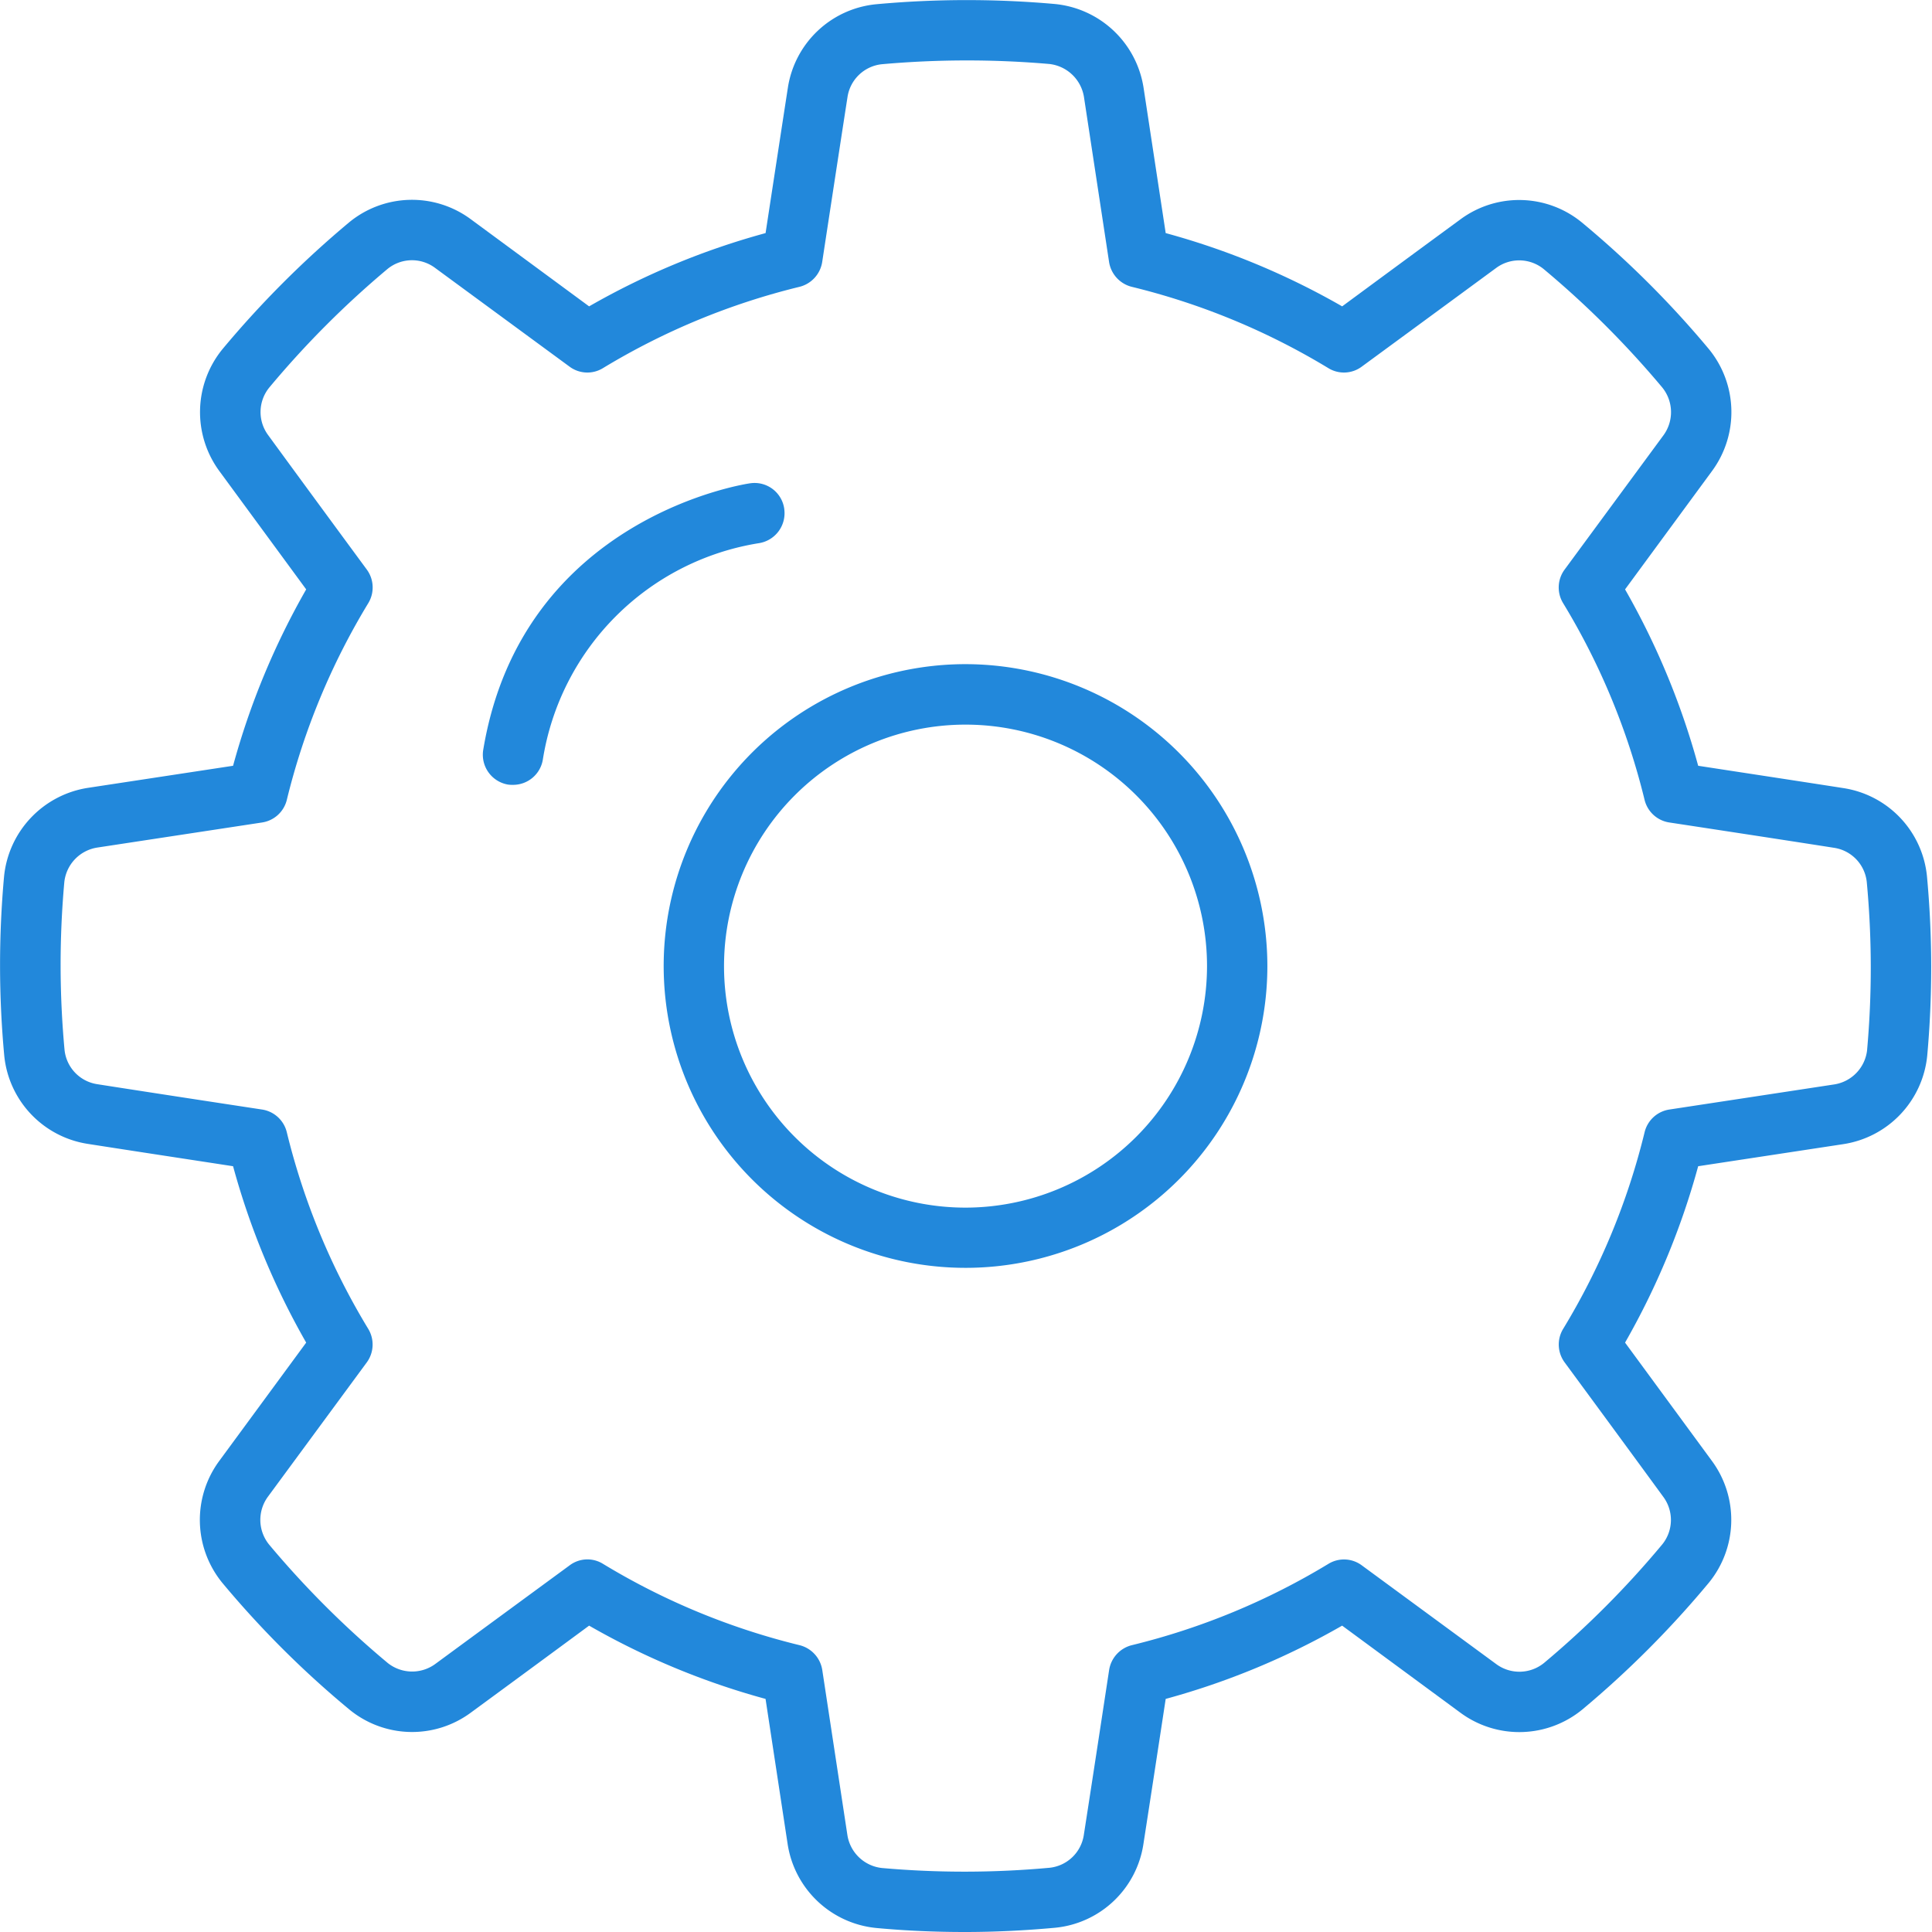 <svg xmlns="http://www.w3.org/2000/svg" width="77" height="77" viewBox="0 0 77 77">
  <defs>
    <style>
      .cls-1 {
        fill: #2288db;
        fill-rule: evenodd;
      }
    </style>
  </defs>
  <path id="koleso" class="cls-1" d="M477.8,3208.93a3.946,3.946,0,0,0-3.331-3.52c-1.858-.29-4.491-0.69-5.788-0.89a30.118,30.118,0,0,0-2.914-7.03l3.468-4.72a3.961,3.961,0,0,0-.13-4.86,39.008,39.008,0,0,0-5.055-5.04,3.937,3.937,0,0,0-4.841-.13c-1.515,1.11-3.66,2.69-4.717,3.47a29.913,29.913,0,0,0-7.033-2.92l-0.88-5.78a3.962,3.962,0,0,0-3.532-3.35,39.575,39.575,0,0,0-7.138.01,3.944,3.944,0,0,0-3.509,3.33c-0.287,1.86-.689,4.49-0.888,5.79a29.913,29.913,0,0,0-7.033,2.92l-4.712-3.47a3.94,3.94,0,0,0-4.862.13,39.693,39.693,0,0,0-5.042,5.05,3.968,3.968,0,0,0-.124,4.85c1.108,1.51,2.687,3.66,3.464,4.72a30.118,30.118,0,0,0-2.914,7.03l-5.785.88a3.97,3.97,0,0,0-3.343,3.54,39.144,39.144,0,0,0,.009,7.14,3.952,3.952,0,0,0,3.332,3.51c1.856,0.29,4.49.69,5.787,0.89a30.118,30.118,0,0,0,2.914,7.03l-3.468,4.72a3.961,3.961,0,0,0,.13,4.86,38.758,38.758,0,0,0,5.055,5.04,3.937,3.937,0,0,0,4.841.13c1.515-1.11,3.661-2.69,4.718-3.47a29.923,29.923,0,0,0,7.032,2.92l0.881,5.79a3.962,3.962,0,0,0,3.53,3.34c1.174,0.11,2.352.16,3.528,0.16,1.208,0,2.414-.06,3.609-0.17a3.944,3.944,0,0,0,3.511-3.33c0.289-1.86.691-4.49,0.889-5.79a29.905,29.905,0,0,0,7.032-2.92l4.713,3.47a3.955,3.955,0,0,0,4.863-.13,39.281,39.281,0,0,0,5.039-5.05,3.961,3.961,0,0,0,.126-4.85l-3.465-4.72a30.118,30.118,0,0,0,2.914-7.03l5.784-.88a3.96,3.96,0,0,0,3.345-3.53A39.231,39.231,0,0,0,477.8,3208.93Zm-2.385,6.91a1.559,1.559,0,0,1-1.312,1.38l-6.568,1a1.2,1.2,0,0,0-.988.9,27.717,27.717,0,0,1-3.246,7.84,1.2,1.2,0,0,0,.059,1.34s2.407,3.27,3.933,5.36a1.547,1.547,0,0,1-.042,1.89,37.107,37.107,0,0,1-4.717,4.73,1.554,1.554,0,0,1-1.905.04l-5.351-3.93a1.189,1.189,0,0,0-1.338-.06,27.8,27.8,0,0,1-7.836,3.24,1.213,1.213,0,0,0-.9.99s-0.611,4.02-1.008,6.57a1.545,1.545,0,0,1-1.364,1.31,37.246,37.246,0,0,1-6.679.01,1.563,1.563,0,0,1-1.381-1.32l-1-6.57a1.212,1.212,0,0,0-.9-0.99,27.79,27.79,0,0,1-7.835-3.24,1.177,1.177,0,0,0-1.338.06s-3.272,2.4-5.354,3.93a1.56,1.56,0,0,1-1.89-.04,37.321,37.321,0,0,1-4.729-4.72,1.56,1.56,0,0,1-.047-1.91l3.938-5.35a1.207,1.207,0,0,0,.058-1.34,27.775,27.775,0,0,1-3.246-7.84,1.2,1.2,0,0,0-.987-0.9s-4.015-.61-6.569-1.01a1.544,1.544,0,0,1-1.3-1.36,36.819,36.819,0,0,1-.01-6.69,1.562,1.562,0,0,1,1.312-1.38l6.57-1a1.2,1.2,0,0,0,.986-0.9,27.775,27.775,0,0,1,3.246-7.84,1.207,1.207,0,0,0-.058-1.34s-2.408-3.27-3.933-5.36a1.546,1.546,0,0,1,.042-1.89,37.361,37.361,0,0,1,4.716-4.73,1.54,1.54,0,0,1,1.9-.04l5.352,3.93a1.189,1.189,0,0,0,1.338.06,27.79,27.79,0,0,1,7.835-3.24,1.212,1.212,0,0,0,.9-0.99s0.613-4.02,1.008-6.57a1.546,1.546,0,0,1,1.365-1.31,38.2,38.2,0,0,1,6.679-.01,1.574,1.574,0,0,1,1.381,1.32l1,6.57a1.213,1.213,0,0,0,.9.99,27.8,27.8,0,0,1,7.836,3.24,1.189,1.189,0,0,0,1.338-.06s3.272-2.4,5.353-3.93a1.546,1.546,0,0,1,1.89.04,37.511,37.511,0,0,1,4.728,4.72,1.56,1.56,0,0,1,.049,1.91l-3.938,5.35a1.2,1.2,0,0,0-.059,1.34,27.717,27.717,0,0,1,3.246,7.84,1.2,1.2,0,0,0,.987.9s4.015,0.61,6.569,1.01a1.541,1.541,0,0,1,1.3,1.37A36.708,36.708,0,0,1,475.414,3215.84Zm-35.93-15.37a12.03,12.03,0,1,0,12.026,12.03A12.044,12.044,0,0,0,439.484,3200.47Zm0,21.66a9.625,9.625,0,1,1,9.621-9.63A9.636,9.636,0,0,1,439.484,3222.13Zm-7.226-27.83a1.194,1.194,0,0,0-1.349-1.04c-0.091.01-9.1,1.31-10.65,10.62a1.207,1.207,0,0,0,.989,1.39,1.327,1.327,0,0,0,.2.01,1.2,1.2,0,0,0,1.185-1,10.381,10.381,0,0,1,8.6-8.63A1.208,1.208,0,0,0,432.258,3194.3Z" transform="translate(-401 -3174)"/>
</svg>

